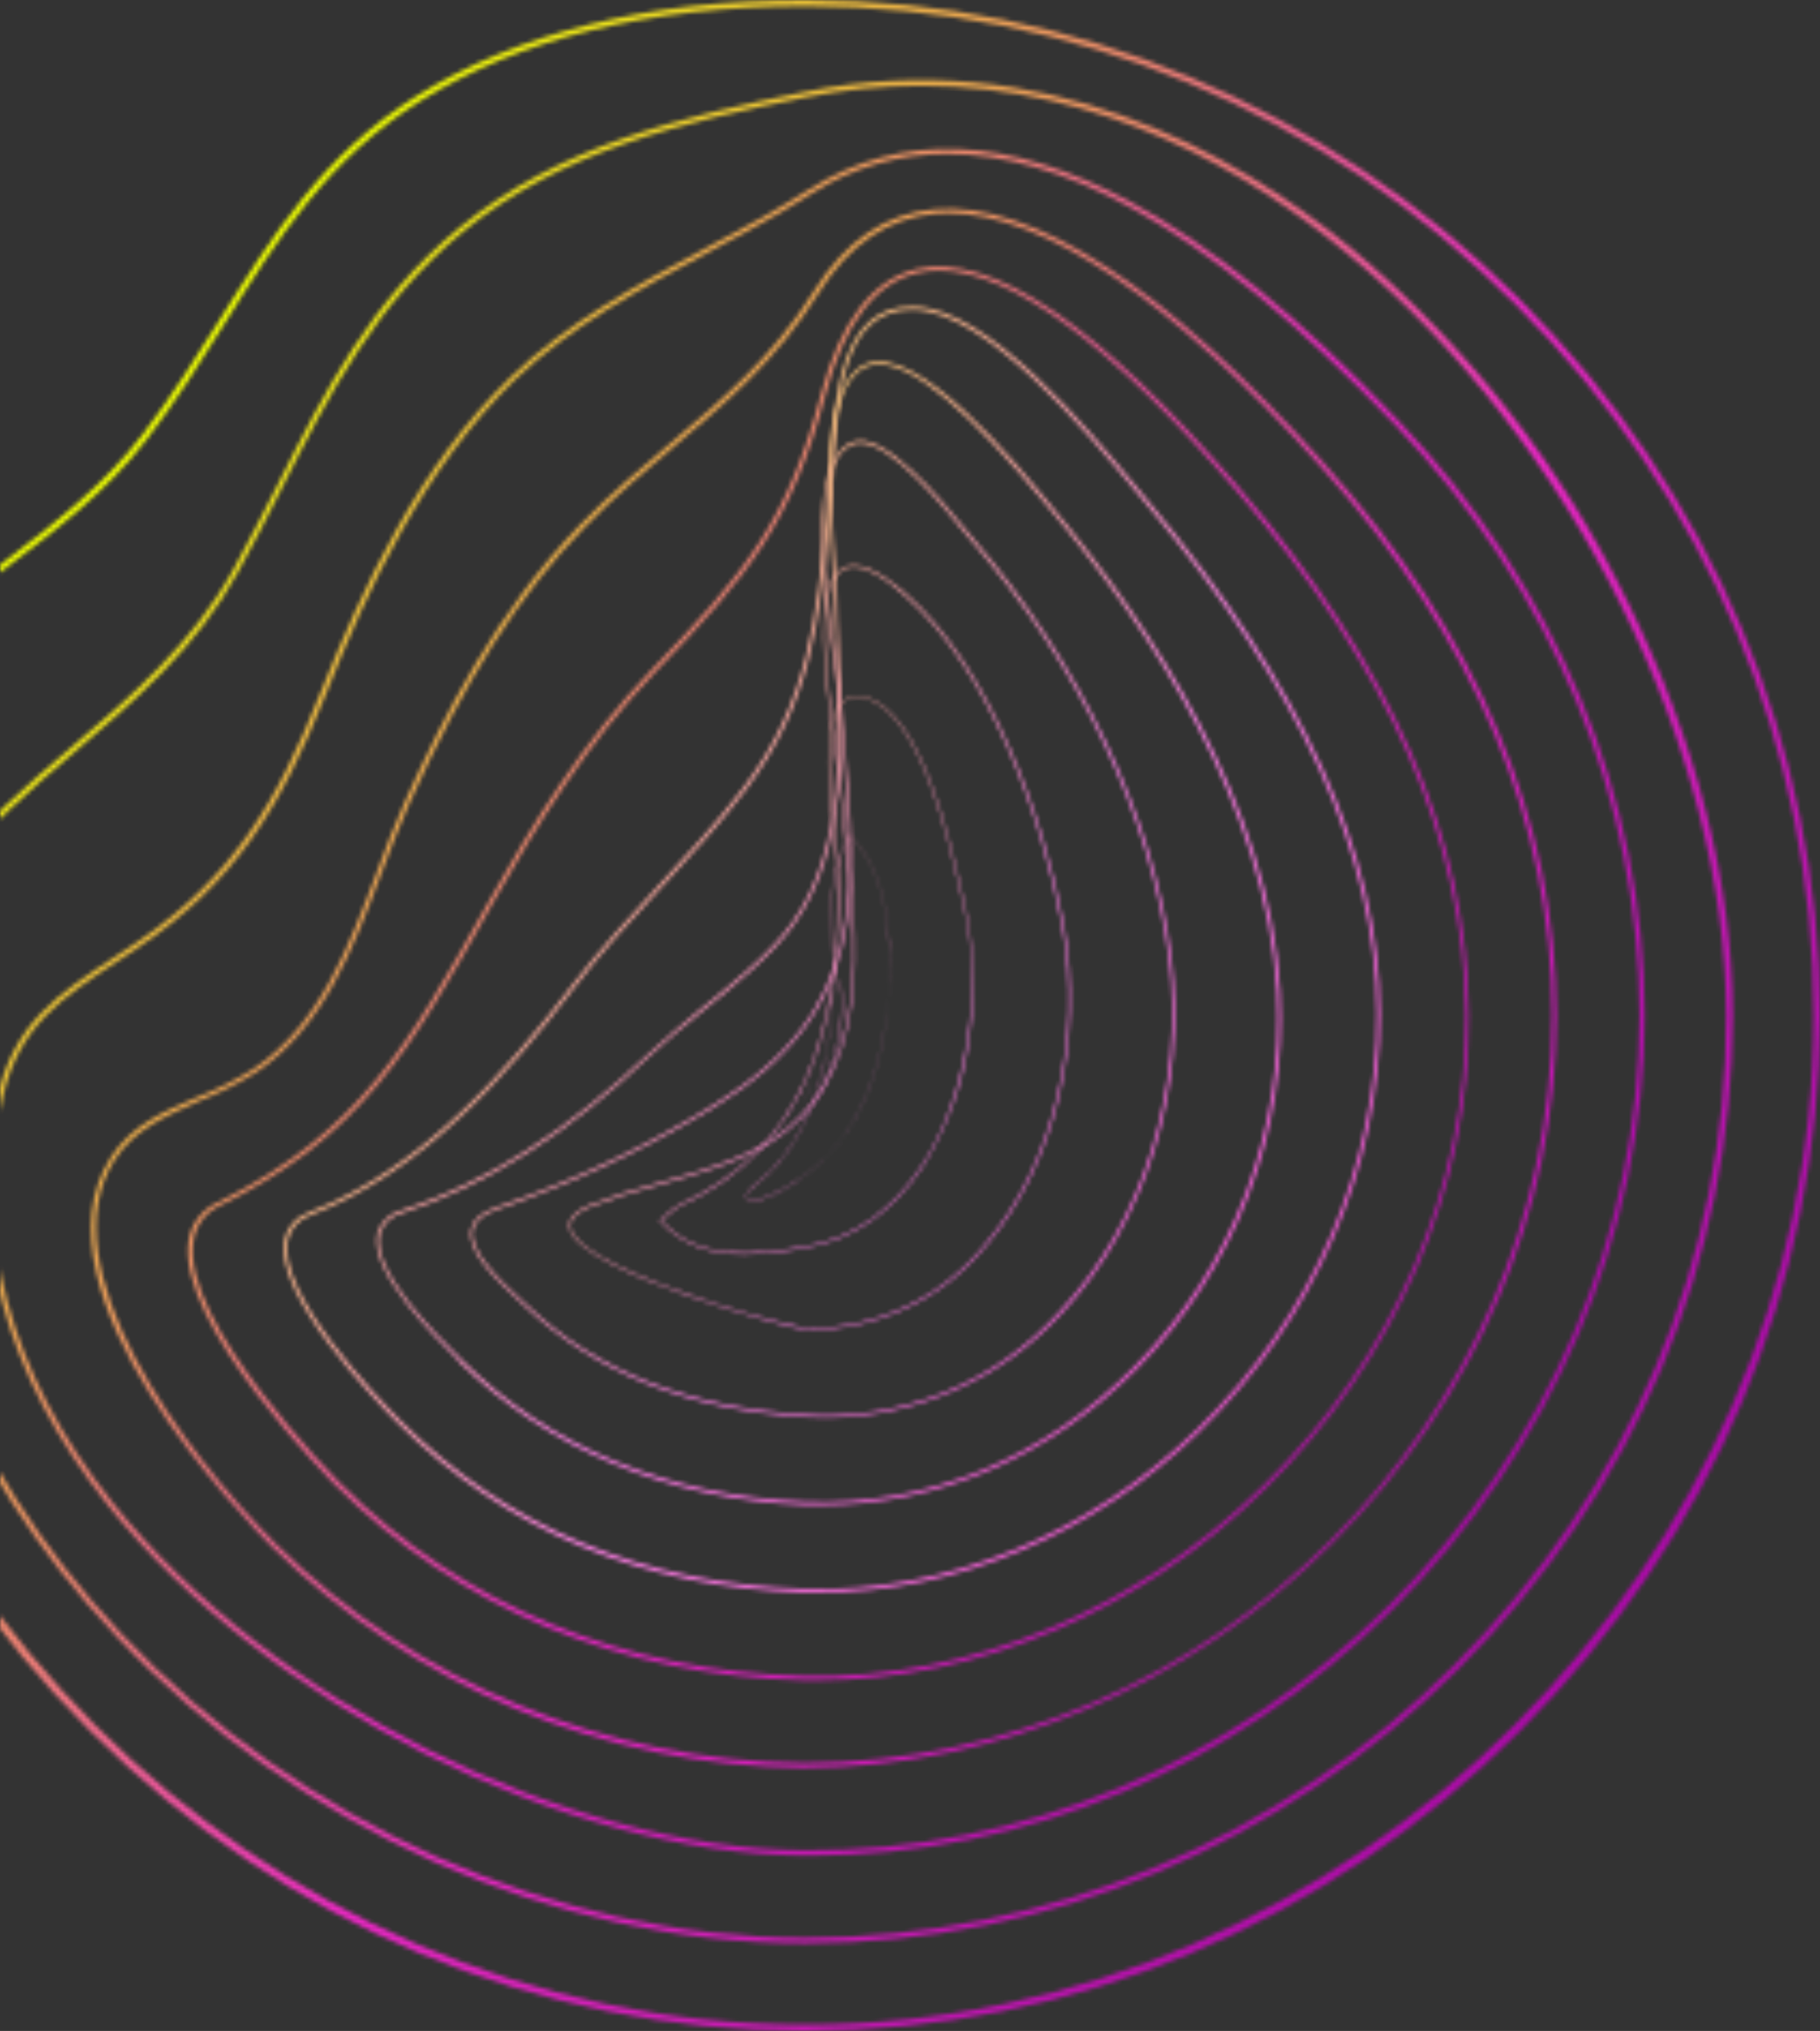 <svg width="424" height="473" viewBox="0 0 424 473" fill="none" xmlns="http://www.w3.org/2000/svg">
<rect x="0" y="0" width="424" height="473" fill="#333333" stroke="none"/>
<mask id="path-1-inside-1_205_177" fill="white">
<path d="M187.51 473C125.221 473 66.083 448.138 20.963 403.119C-24.158 358.101 -49 298.758 -49 236.51C-49 212.384 -46.647 177.638 -26.122 154.536C-17.937 145.225 -8.095 137.756 1.359 130.533C12.511 122 24.053 113.18 33.159 101.291C39.85 92.554 45.539 83.448 51.043 74.69C63.546 54.8 75.189 36.035 97.105 22.325C120.699 7.592 151.107 0 187.51 0H187.96C249.983 0 308.896 24.699 353.874 69.574C398.851 114.449 424 173.935 424 236.49C424 299.045 399.138 357.978 354.119 403.119C309.101 448.26 249.758 473 187.51 473ZM187.96 1.453H187.51C151.373 1.453 121.231 8.963 97.883 23.553C76.233 37.099 64.59 55.721 52.271 75.426C46.746 84.246 41.037 93.372 34.304 102.171C25.076 114.224 13.473 123.105 2.157 131.679C-7.153 138.861 -16.873 146.289 -25.038 155.518C-45.235 178.232 -47.547 212.63 -47.547 236.51C-47.547 363.912 60.129 471.568 187.51 471.568C314.892 471.568 422.547 363.912 422.547 236.51C422.547 174.405 397.808 115.493 352.851 70.638C307.894 25.783 249.595 1.453 187.96 1.453Z"/>
</mask>
<path d="M187.51 473C125.221 473 66.083 448.138 20.963 403.119C-24.158 358.101 -49 298.758 -49 236.51C-49 212.384 -46.647 177.638 -26.122 154.536C-17.937 145.225 -8.095 137.756 1.359 130.533C12.511 122 24.053 113.18 33.159 101.291C39.85 92.554 45.539 83.448 51.043 74.69C63.546 54.8 75.189 36.035 97.105 22.325C120.699 7.592 151.107 0 187.51 0H187.96C249.983 0 308.896 24.699 353.874 69.574C398.851 114.449 424 173.935 424 236.49C424 299.045 399.138 357.978 354.119 403.119C309.101 448.26 249.758 473 187.51 473ZM187.96 1.453H187.51C151.373 1.453 121.231 8.963 97.883 23.553C76.233 37.099 64.59 55.721 52.271 75.426C46.746 84.246 41.037 93.372 34.304 102.171C25.076 114.224 13.473 123.105 2.157 131.679C-7.153 138.861 -16.873 146.289 -25.038 155.518C-45.235 178.232 -47.547 212.63 -47.547 236.51C-47.547 363.912 60.129 471.568 187.51 471.568C314.892 471.568 422.547 363.912 422.547 236.51C422.547 174.405 397.808 115.493 352.851 70.638C307.894 25.783 249.595 1.453 187.96 1.453Z" fill="url(#paint0_linear_205_177)" stroke="url(#paint1_linear_205_177)" stroke-width="2" mask="url(#path-1-inside-1_205_177)"/>
<mask id="path-2-inside-2_205_177" fill="white">
<path d="M187.51 452.578C129.232 452.578 69.296 425.976 27.183 381.162C-10.243 341.423 -29.192 292.108 -26.204 242.322C-24.158 208.824 -4.309 191.881 16.768 173.935C30.539 162.189 44.802 150.013 54.419 132.559C58.062 125.97 61.377 119.36 64.651 112.976C75.803 90.896 86.341 70.004 107.132 52.958C130.132 34.05 158.453 27.216 187.858 21.322C242.637 10.375 287.083 35.073 314.728 57.726C341.799 80.378 363.779 108.494 379.227 140.232C395.229 172.584 403.68 205.877 403.68 236.51C403.68 293.418 380.987 347.46 339.775 388.672C298.562 429.885 244.417 452.578 187.51 452.578ZM214.562 19.972C205.628 19.971 196.717 20.862 187.96 22.632C158.739 28.464 130.664 35.278 107.828 53.981C87.365 70.904 76.785 91.633 65.694 113.59C62.461 119.974 59.126 126.583 55.463 133.193C45.804 150.873 31.46 163.11 17.586 174.958C-3.245 192.699 -22.89 209.458 -24.874 242.485C-27.841 291.903 -9.016 340.851 28.145 380.344C70.012 424.789 129.58 451.33 187.51 451.33C244.049 451.33 297.764 428.821 338.731 387.895C379.698 346.969 402.166 293.213 402.166 236.674C402.166 174.712 365.803 101.619 313.705 58.913C290.991 40.066 256.675 19.972 214.562 19.972Z"/>
</mask>
<path d="M187.51 452.578C129.232 452.578 69.296 425.976 27.183 381.162C-10.243 341.423 -29.192 292.108 -26.204 242.322C-24.158 208.824 -4.309 191.881 16.768 173.935C30.539 162.189 44.802 150.013 54.419 132.559C58.062 125.97 61.377 119.36 64.651 112.976C75.803 90.896 86.341 70.004 107.132 52.958C130.132 34.05 158.453 27.216 187.858 21.322C242.637 10.375 287.083 35.073 314.728 57.726C341.799 80.378 363.779 108.494 379.227 140.232C395.229 172.584 403.68 205.877 403.68 236.51C403.68 293.418 380.987 347.46 339.775 388.672C298.562 429.885 244.417 452.578 187.51 452.578ZM214.562 19.972C205.628 19.971 196.717 20.862 187.96 22.632C158.739 28.464 130.664 35.278 107.828 53.981C87.365 70.904 76.785 91.633 65.694 113.59C62.461 119.974 59.126 126.583 55.463 133.193C45.804 150.873 31.46 163.11 17.586 174.958C-3.245 192.699 -22.89 209.458 -24.874 242.485C-27.841 291.903 -9.016 340.851 28.145 380.344C70.012 424.789 129.58 451.33 187.51 451.33C244.049 451.33 297.764 428.821 338.731 387.895C379.698 346.969 402.166 293.213 402.166 236.674C402.166 174.712 365.803 101.619 313.705 58.913C290.991 40.066 256.675 19.972 214.562 19.972Z" fill="url(#paint2_linear_205_177)" stroke="url(#paint3_linear_205_177)" stroke-width="2" mask="url(#path-2-inside-2_205_177)"/>
<mask id="path-3-inside-3_205_177" fill="white">
<path d="M188.595 432.156H187.49C131.667 431.767 61.91 396.776 25.22 350.632C1.135 320.347 -7.767 287.34 -0.502 255.193C3.324 238.209 13.699 231.415 26.836 222.8L31.665 219.608C54.175 204.424 64.529 186.867 74.637 161.432C84.562 136.631 97.597 108.453 119.042 87.766C132.138 75.119 148.468 66.341 164.265 57.869C172.45 53.531 180.758 49.029 188.554 44.077C209.815 30.592 235.046 31.615 263.571 47.126C282.684 57.46 302.962 74.076 325.676 97.874C362.735 136.754 383.157 185.987 383.157 236.51C383.157 287.033 361.732 337.638 324.408 374.819C287.083 412 238.995 432.156 188.595 432.156ZM220.743 35.851C209.566 35.795 198.614 38.98 189.209 45.019C181.372 49.991 172.982 54.493 164.858 58.851C149.122 67.282 132.875 76.02 119.84 88.543C98.62 109.17 85.646 137.102 75.824 161.882C65.593 187.44 55.157 205.243 32.32 220.59L27.491 223.803C14.579 232.254 4.388 238.945 0.664 255.438C-6.498 287.238 2.301 319.876 26.161 349.875C62.646 395.773 131.995 430.642 187.511 430.949C237.972 431.276 286.306 411.018 323.548 373.98C360.791 336.942 381.949 286.972 381.949 236.51C381.949 186.049 361.65 137.368 324.817 98.693C302.205 74.997 281.988 58.442 263.019 48.129C247.958 39.944 233.818 35.851 220.743 35.851Z"/>
</mask>
<path d="M188.595 432.156H187.49C131.667 431.767 61.91 396.776 25.22 350.632C1.135 320.347 -7.767 287.34 -0.502 255.193C3.324 238.209 13.699 231.415 26.836 222.8L31.665 219.608C54.175 204.424 64.529 186.867 74.637 161.432C84.562 136.631 97.597 108.453 119.042 87.766C132.138 75.119 148.468 66.341 164.265 57.869C172.45 53.531 180.758 49.029 188.554 44.077C209.815 30.592 235.046 31.615 263.571 47.126C282.684 57.46 302.962 74.076 325.676 97.874C362.735 136.754 383.157 185.987 383.157 236.51C383.157 287.033 361.732 337.638 324.408 374.819C287.083 412 238.995 432.156 188.595 432.156ZM220.743 35.851C209.566 35.795 198.614 38.98 189.209 45.019C181.372 49.991 172.982 54.493 164.858 58.851C149.122 67.282 132.875 76.02 119.84 88.543C98.62 109.17 85.646 137.102 75.824 161.882C65.593 187.44 55.157 205.243 32.32 220.59L27.491 223.803C14.579 232.254 4.388 238.945 0.664 255.438C-6.498 287.238 2.301 319.876 26.161 349.875C62.646 395.773 131.995 430.642 187.511 430.949C237.972 431.276 286.306 411.018 323.548 373.98C360.791 336.942 381.949 286.972 381.949 236.51C381.949 186.049 361.65 137.368 324.817 98.693C302.205 74.997 281.988 58.442 263.019 48.129C247.958 39.944 233.818 35.851 220.743 35.851Z" fill="url(#paint4_linear_205_177)" stroke="url(#paint5_linear_205_177)" stroke-width="2" mask="url(#path-3-inside-3_205_177)"/>
<mask id="path-4-inside-4_205_177" fill="white">
<path d="M187.326 411.734C140.968 411.344 96.579 392.94 63.546 360.413C57.571 354.438 5.718 301.071 25.812 269.558C30.601 262.069 38.09 258.876 46.05 255.48C50.56 253.739 54.891 251.567 58.983 248.993C74.432 238.761 81.226 220.59 87.795 203.115C89.841 197.57 92.01 191.84 94.384 186.601C103.183 167.08 115.808 142.095 135.31 122.082C142.308 114.94 149.347 109.006 156.141 103.276C168.418 92.922 180.041 83.161 189.7 67.692C196.964 56.069 206.377 49.684 217.714 48.722C240.632 46.676 272.063 67.282 308.589 108.065C344.42 148.131 362.611 191.328 362.611 236.49C362.611 282.122 344.011 325.811 310.267 359.492C277.077 392.622 232.283 411.652 187.49 411.714L187.326 411.734ZM220.926 49.664C219.903 49.664 218.9 49.705 217.918 49.786C206.95 50.728 197.803 56.949 190.744 68.203C180.983 83.796 169.319 93.638 156.959 104.034C150.186 109.743 143.167 115.657 136.21 122.778C121.026 138.288 108.442 158.097 95.427 186.99C93.074 192.188 91.028 197.651 88.859 203.361C82.229 221 75.374 239.252 59.638 249.77C55.485 252.367 51.101 254.572 46.541 256.359C38.745 259.879 31.378 262.928 26.713 270.111C10.752 295.137 42.817 338.15 64.283 359.615C97.105 391.917 141.195 410.202 187.244 410.609H187.429C281.824 410.507 361.568 330.803 361.568 236.47C361.568 191.594 343.479 148.622 307.832 108.781C273.189 70.024 243.21 49.664 220.926 49.664Z"/>
</mask>
<path d="M187.326 411.734C140.968 411.344 96.579 392.94 63.546 360.413C57.571 354.438 5.718 301.071 25.812 269.558C30.601 262.069 38.09 258.876 46.05 255.48C50.56 253.739 54.891 251.567 58.983 248.993C74.432 238.761 81.226 220.59 87.795 203.115C89.841 197.57 92.01 191.84 94.384 186.601C103.183 167.08 115.808 142.095 135.31 122.082C142.308 114.94 149.347 109.006 156.141 103.276C168.418 92.922 180.041 83.161 189.7 67.692C196.964 56.069 206.377 49.684 217.714 48.722C240.632 46.676 272.063 67.282 308.589 108.065C344.42 148.131 362.611 191.328 362.611 236.49C362.611 282.122 344.011 325.811 310.267 359.492C277.077 392.622 232.283 411.652 187.49 411.714L187.326 411.734ZM220.926 49.664C219.903 49.664 218.9 49.705 217.918 49.786C206.95 50.728 197.803 56.949 190.744 68.203C180.983 83.796 169.319 93.638 156.959 104.034C150.186 109.743 143.167 115.657 136.21 122.778C121.026 138.288 108.442 158.097 95.427 186.99C93.074 192.188 91.028 197.651 88.859 203.361C82.229 221 75.374 239.252 59.638 249.77C55.485 252.367 51.101 254.572 46.541 256.359C38.745 259.879 31.378 262.928 26.713 270.111C10.752 295.137 42.817 338.15 64.283 359.615C97.105 391.917 141.195 410.202 187.244 410.609H187.429C281.824 410.507 361.568 330.803 361.568 236.47C361.568 191.594 343.479 148.622 307.832 108.781C273.189 70.024 243.21 49.664 220.926 49.664Z" fill="url(#paint6_linear_205_177)" stroke="url(#paint7_linear_205_177)" stroke-width="2" mask="url(#path-4-inside-4_205_177)"/>
<mask id="path-5-inside-5_205_177" fill="white">
<path d="M190.416 391.332H187.408C144.661 390.33 106.866 374.614 78.095 345.843C77.727 345.475 40.771 308.233 43.963 288.854C44.254 286.939 45.023 285.129 46.2 283.591C47.377 282.052 48.923 280.836 50.695 280.055C83.682 263.685 94.834 243.897 113.291 211.013L114.212 209.376C123.85 192.249 135.862 172.543 151.884 155.907C173.821 133.213 183.541 121.12 191.296 91.715C195.777 74.792 203.246 65.113 213.519 62.657C230.973 58.667 256.307 75.897 288.843 113.815C324.448 155.375 341.923 195.482 342.21 236.469C342.517 276.515 325.287 316.622 294.961 346.478C266.006 375.105 228.047 391.332 190.416 391.332ZM218.778 63.026C217.113 63.023 215.452 63.201 213.826 63.558C203.922 65.829 196.678 75.365 192.299 91.919C184.482 121.488 174.721 133.725 152.642 156.541C136.701 173.055 124.73 192.74 115.133 209.745L114.212 211.382C95.652 244.429 84.439 264.381 51.207 280.812C49.579 281.552 48.164 282.69 47.091 284.12C46.019 285.551 45.323 287.228 45.068 288.997C41.958 307.905 78.586 344.779 78.955 345.148C107.603 373.796 145.132 389.368 187.613 390.35C225.919 391.23 264.84 375.003 294.49 345.843C324.632 316.172 341.739 276.27 341.453 236.51C341.146 195.769 323.773 155.845 288.249 114.469C258.926 80.296 235.598 63.026 218.778 63.026Z"/>
</mask>
<path d="M190.416 391.332H187.408C144.661 390.33 106.866 374.614 78.095 345.843C77.727 345.475 40.771 308.233 43.963 288.854C44.254 286.939 45.023 285.129 46.2 283.591C47.377 282.052 48.923 280.836 50.695 280.055C83.682 263.685 94.834 243.897 113.291 211.013L114.212 209.376C123.85 192.249 135.862 172.543 151.884 155.907C173.821 133.213 183.541 121.12 191.296 91.715C195.777 74.792 203.246 65.113 213.519 62.657C230.973 58.667 256.307 75.897 288.843 113.815C324.448 155.375 341.923 195.482 342.21 236.469C342.517 276.515 325.287 316.622 294.961 346.478C266.006 375.105 228.047 391.332 190.416 391.332ZM218.778 63.026C217.113 63.023 215.452 63.201 213.826 63.558C203.922 65.829 196.678 75.365 192.299 91.919C184.482 121.488 174.721 133.725 152.642 156.541C136.701 173.055 124.73 192.74 115.133 209.745L114.212 211.382C95.652 244.429 84.439 264.381 51.207 280.812C49.579 281.552 48.164 282.69 47.091 284.12C46.019 285.551 45.323 287.228 45.068 288.997C41.958 307.905 78.586 344.779 78.955 345.148C107.603 373.796 145.132 389.368 187.613 390.35C225.919 391.23 264.84 375.003 294.49 345.843C324.632 316.172 341.739 276.27 341.453 236.51C341.146 195.769 323.773 155.845 288.249 114.469C258.926 80.296 235.598 63.026 218.778 63.026Z" stroke="url(#paint8_linear_205_177)" stroke-width="2" mask="url(#path-5-inside-5_205_177)"/>
<mask id="path-6-inside-6_205_177" fill="white">
<path d="M190.968 370.931C189.802 370.931 188.636 370.931 187.49 370.931C149.633 369.765 117.711 356.464 92.644 331.417C87.774 326.547 63.587 301.582 66.288 288.691C66.62 287.197 67.339 285.816 68.374 284.688C69.408 283.56 70.721 282.725 72.181 282.265C98.292 272.034 117.875 249.668 133.57 229.062C139.709 221.102 146.625 213.551 153.378 206.266C160.131 198.981 167.088 191.451 173.022 183.614C188.308 163.478 190.191 144.141 192.544 119.647L192.953 115.554C193.178 113.221 193.342 110.602 193.506 107.819C194.427 92.308 195.716 70.986 212.802 71.395C230.278 71.62 253.851 100.268 265.249 113.958C266.067 114.92 266.804 115.82 267.479 116.639C303.719 160.04 321.419 199.084 321.563 235.978C321.706 271.747 306.379 307.251 279.491 333.402C254.854 357.364 222.768 370.931 190.968 370.931ZM212.434 72.173C196.452 72.173 195.286 91.919 194.324 107.819C194.161 110.602 193.997 113.242 193.772 115.595L193.383 119.688C190.989 144.243 189.106 163.744 173.677 184.084C167.723 191.942 160.745 199.472 153.992 206.778C147.239 214.083 140.282 221.593 134.225 229.512C118.468 250.2 98.783 272.709 72.488 282.982C71.158 283.393 69.959 284.146 69.011 285.166C68.063 286.186 67.4 287.436 67.086 288.793C64.487 301.275 88.408 325.954 93.238 330.762C118.141 355.666 149.879 368.885 187.51 370.051C220.251 371.054 253.544 357.487 278.918 332.809C305.642 306.8 320.887 271.522 320.744 235.999C320.601 199.288 302.962 160.409 266.845 117.15L264.614 114.469C253.339 100.841 229.827 72.48 212.782 72.173H212.434Z"/>
</mask>
<path d="M190.968 370.931C189.802 370.931 188.636 370.931 187.49 370.931C149.633 369.765 117.711 356.464 92.644 331.417C87.774 326.547 63.587 301.582 66.288 288.691C66.62 287.197 67.339 285.816 68.374 284.688C69.408 283.56 70.721 282.725 72.181 282.265C98.292 272.034 117.875 249.668 133.57 229.062C139.709 221.102 146.625 213.551 153.378 206.266C160.131 198.981 167.088 191.451 173.022 183.614C188.308 163.478 190.191 144.141 192.544 119.647L192.953 115.554C193.178 113.221 193.342 110.602 193.506 107.819C194.427 92.308 195.716 70.986 212.802 71.395C230.278 71.62 253.851 100.268 265.249 113.958C266.067 114.92 266.804 115.82 267.479 116.639C303.719 160.04 321.419 199.084 321.563 235.978C321.706 271.747 306.379 307.251 279.491 333.402C254.854 357.364 222.768 370.931 190.968 370.931ZM212.434 72.173C196.452 72.173 195.286 91.919 194.324 107.819C194.161 110.602 193.997 113.242 193.772 115.595L193.383 119.688C190.989 144.243 189.106 163.744 173.677 184.084C167.723 191.942 160.745 199.472 153.992 206.778C147.239 214.083 140.282 221.593 134.225 229.512C118.468 250.2 98.783 272.709 72.488 282.982C71.158 283.393 69.959 284.146 69.011 285.166C68.063 286.186 67.4 287.436 67.086 288.793C64.487 301.275 88.408 325.954 93.238 330.762C118.141 355.666 149.879 368.885 187.51 370.051C220.251 371.054 253.544 357.487 278.918 332.809C305.642 306.8 320.887 271.522 320.744 235.999C320.601 199.288 302.962 160.409 266.845 117.15L264.614 114.469C253.339 100.841 229.827 72.48 212.782 72.173H212.434Z" stroke="url(#paint9_linear_205_177)" stroke-width="2" mask="url(#path-6-inside-6_205_177)"/>
<mask id="path-7-inside-7_205_177" fill="white">
<path d="M191.48 350.53C190.15 350.53 188.82 350.53 187.387 350.53C155.629 349.159 127.717 337.638 106.927 317.175L106.518 316.561C101.402 311.527 85.83 296.098 87.897 287.238C88.286 285.903 89.027 284.697 90.042 283.746C91.057 282.796 92.309 282.136 93.667 281.836C113.537 275.247 131.933 263.521 151.557 245.002C154.995 241.749 159.128 238.413 163.507 234.771C171.488 228.346 179.734 221.695 184.563 214.82C196.841 197.324 195.777 172.871 194.795 151.385C194.611 147.006 194.427 142.872 194.345 138.841C194.345 137.245 194.14 134.748 193.915 131.822C192.83 116.966 190.784 89.28 201.691 84.757C213.764 79.826 236.928 108.147 244.663 117.498L245.973 119.094C268.482 146.064 295.779 187.379 298.276 230.985C299.141 247.12 296.626 263.257 290.893 278.363C285.16 293.47 276.334 307.212 264.983 318.71C244.52 339.296 218.614 350.53 191.48 350.53ZM204.74 84.88C203.772 84.863 202.811 85.044 201.916 85.412C191.5 89.648 193.526 117.007 194.611 131.699C194.836 134.728 195 137.122 195.04 138.759C195.04 142.852 195.286 146.944 195.47 151.282C196.411 172.953 197.516 197.529 185.075 215.208C180.184 222.166 171.897 228.857 163.875 235.324C159.517 238.843 155.383 242.179 151.966 245.412C132.26 264.094 113.782 275.881 93.831 282.491C92.587 282.756 91.438 283.352 90.505 284.217C89.572 285.081 88.89 286.182 88.531 287.402C86.485 295.955 101.893 311.098 106.948 316.05L107.459 316.561C128.127 337.024 155.813 348.442 187.551 349.732C215.933 350.878 243.21 339.664 264.369 318.157C275.65 306.724 284.421 293.061 290.118 278.043C295.816 263.026 298.316 246.984 297.457 230.944C294.961 187.543 267.725 146.371 245.318 119.483L243.988 117.887C226.001 95.951 212.925 84.88 204.74 84.88Z"/>
</mask>
<path d="M191.48 350.53C190.15 350.53 188.82 350.53 187.387 350.53C155.629 349.159 127.717 337.638 106.927 317.175L106.518 316.561C101.402 311.527 85.83 296.098 87.897 287.238C88.286 285.903 89.027 284.697 90.042 283.746C91.057 282.796 92.309 282.136 93.667 281.836C113.537 275.247 131.933 263.521 151.557 245.002C154.995 241.749 159.128 238.413 163.507 234.771C171.488 228.346 179.734 221.695 184.563 214.82C196.841 197.324 195.777 172.871 194.795 151.385C194.611 147.006 194.427 142.872 194.345 138.841C194.345 137.245 194.14 134.748 193.915 131.822C192.83 116.966 190.784 89.28 201.691 84.757C213.764 79.826 236.928 108.147 244.663 117.498L245.973 119.094C268.482 146.064 295.779 187.379 298.276 230.985C299.141 247.12 296.626 263.257 290.893 278.363C285.16 293.47 276.334 307.212 264.983 318.71C244.52 339.296 218.614 350.53 191.48 350.53ZM204.74 84.88C203.772 84.863 202.811 85.044 201.916 85.412C191.5 89.648 193.526 117.007 194.611 131.699C194.836 134.728 195 137.122 195.04 138.759C195.04 142.852 195.286 146.944 195.47 151.282C196.411 172.953 197.516 197.529 185.075 215.208C180.184 222.166 171.897 228.857 163.875 235.324C159.517 238.843 155.383 242.179 151.966 245.412C132.26 264.094 113.782 275.881 93.831 282.491C92.587 282.756 91.438 283.352 90.505 284.217C89.572 285.081 88.89 286.182 88.531 287.402C86.485 295.955 101.893 311.098 106.948 316.05L107.459 316.561C128.127 337.024 155.813 348.442 187.551 349.732C215.933 350.878 243.21 339.664 264.369 318.157C275.65 306.724 284.421 293.061 290.118 278.043C295.816 263.026 298.316 246.984 297.457 230.944C294.961 187.543 267.725 146.371 245.318 119.483L243.988 117.887C226.001 95.951 212.925 84.88 204.74 84.88Z" fill="url(#paint10_linear_205_177)" stroke="url(#paint11_linear_205_177)" stroke-width="2" mask="url(#path-7-inside-7_205_177)"/>
<mask id="path-8-inside-8_205_177" fill="white">
<path d="M192.237 330.169C190.661 330.169 189.086 330.169 187.49 330.026C160.294 328.348 138.972 319.938 122.315 304.284L120.903 302.974C115.992 298.452 108.626 291.617 109.69 286.297C110.16 284.087 112.084 282.368 115.46 281.201C133.42 275.063 150.635 266.93 166.781 256.953C201.691 235.324 199.358 208.722 196.104 171.889C195.797 168.328 195.47 164.665 195.184 160.88C195.061 159.509 194.713 157.094 194.263 154.065C192.053 138.882 187.428 107.246 198.601 102.908C205.906 100.064 219.8 116.966 225.018 123.371L226.492 125.131C251.804 154.454 268.789 190.121 272.922 223.046C276.728 253.27 266.927 285.028 247.364 305.9C240.359 313.545 231.841 319.65 222.351 323.828C212.861 328.006 202.606 330.165 192.237 330.169V330.169ZM200.422 103.236C199.863 103.226 199.307 103.323 198.785 103.522C188.042 107.615 192.646 139.025 194.815 154.065C195.265 157.114 195.613 159.509 195.736 160.92C196.023 164.686 196.35 168.369 196.657 171.929C199.911 208.763 202.264 235.569 167.068 257.444C150.876 267.434 133.622 275.588 115.624 281.754C112.473 282.838 110.651 284.414 110.222 286.419C109.178 291.412 116.749 298.39 121.272 302.565L122.704 303.874C139.258 319.426 160.458 327.795 187.49 329.453C198.553 330.21 209.644 328.443 219.925 324.285C230.205 320.126 239.406 313.686 246.832 305.45C266.292 284.721 276.033 253.147 272.267 223.066C268.175 190.326 251.252 154.741 225.96 125.561L224.486 123.78C219.8 117.969 207.686 103.236 200.443 103.236H200.422Z"/>
</mask>
<path d="M192.237 330.169C190.661 330.169 189.086 330.169 187.49 330.026C160.294 328.348 138.972 319.938 122.315 304.284L120.903 302.974C115.992 298.452 108.626 291.617 109.69 286.297C110.16 284.087 112.084 282.368 115.46 281.201C133.42 275.063 150.635 266.93 166.781 256.953C201.691 235.324 199.358 208.722 196.104 171.889C195.797 168.328 195.47 164.665 195.184 160.88C195.061 159.509 194.713 157.094 194.263 154.065C192.053 138.882 187.428 107.246 198.601 102.908C205.906 100.064 219.8 116.966 225.018 123.371L226.492 125.131C251.804 154.454 268.789 190.121 272.922 223.046C276.728 253.27 266.927 285.028 247.364 305.9C240.359 313.545 231.841 319.65 222.351 323.828C212.861 328.006 202.606 330.165 192.237 330.169V330.169ZM200.422 103.236C199.863 103.226 199.307 103.323 198.785 103.522C188.042 107.615 192.646 139.025 194.815 154.065C195.265 157.114 195.613 159.509 195.736 160.92C196.023 164.686 196.35 168.369 196.657 171.929C199.911 208.763 202.264 235.569 167.068 257.444C150.876 267.434 133.622 275.588 115.624 281.754C112.473 282.838 110.651 284.414 110.222 286.419C109.178 291.412 116.749 298.39 121.272 302.565L122.704 303.874C139.258 319.426 160.458 327.795 187.49 329.453C198.553 330.21 209.644 328.443 219.925 324.285C230.205 320.126 239.406 313.686 246.832 305.45C266.292 284.721 276.033 253.147 272.267 223.066C268.175 190.326 251.252 154.741 225.96 125.561L224.486 123.78C219.8 117.969 207.686 103.236 200.443 103.236H200.422Z" fill="url(#paint12_linear_205_177)" stroke="url(#paint13_linear_205_177)" stroke-width="2" mask="url(#path-8-inside-8_205_177)"/>
<mask id="path-9-inside-9_205_177" fill="white">
<path d="M188.574 309.685H187.531C184.973 309.685 134.573 296.16 132.629 285.989C132.22 283.943 133.795 282.101 137.315 280.628C142.456 278.636 147.711 276.948 153.051 275.574C162.402 272.955 172.081 270.213 179.305 265.67C189.945 258.978 196.064 248.46 198.049 233.563C199.768 220.529 198.049 205.816 196.596 192.863C196.146 188.954 195.736 185.271 195.388 181.69C195.184 179.316 194.734 176.165 194.222 172.523C192.176 158.055 189.147 136.201 196.268 132.293C199.502 130.533 204.29 132.436 210.899 138.125C230.83 155.334 243.251 190.448 247.835 215.311C252.746 241.912 245.789 271.297 229.909 289.939C224.934 296.111 218.638 301.089 211.485 304.507C204.331 307.924 196.502 309.694 188.574 309.685V309.685ZM198.806 132.088C197.992 132.079 197.19 132.276 196.473 132.661C189.577 136.426 192.606 158.096 194.611 172.441C195.122 176.083 195.552 179.234 195.777 181.629C196.105 185.21 196.534 188.893 196.985 192.781C198.458 205.775 200.156 220.508 198.417 233.707C196.371 248.747 190.232 259.367 179.489 266.14C172.204 270.724 162.505 273.446 153.112 276.085C147.789 277.463 142.548 279.143 137.417 281.119C134.123 282.511 132.649 284.148 132.997 285.989C133.795 290.082 143.106 295.382 159.926 301.316C168.924 304.577 178.125 307.249 187.469 309.317H188.513C196.382 309.326 204.154 307.57 211.254 304.177C218.355 300.784 224.604 295.842 229.541 289.714C245.277 271.174 252.275 242.015 247.364 215.454C242.801 190.673 230.421 155.641 210.531 138.534C205.743 134.216 201.793 132.088 198.867 132.088H198.806Z"/>
</mask>
<path d="M188.574 309.685H187.531C184.973 309.685 134.573 296.16 132.629 285.989C132.22 283.943 133.795 282.101 137.315 280.628C142.456 278.636 147.711 276.948 153.051 275.574C162.402 272.955 172.081 270.213 179.305 265.67C189.945 258.978 196.064 248.46 198.049 233.563C199.768 220.529 198.049 205.816 196.596 192.863C196.146 188.954 195.736 185.271 195.388 181.69C195.184 179.316 194.734 176.165 194.222 172.523C192.176 158.055 189.147 136.201 196.268 132.293C199.502 130.533 204.29 132.436 210.899 138.125C230.83 155.334 243.251 190.448 247.835 215.311C252.746 241.912 245.789 271.297 229.909 289.939C224.934 296.111 218.638 301.089 211.485 304.507C204.331 307.924 196.502 309.694 188.574 309.685V309.685ZM198.806 132.088C197.992 132.079 197.19 132.276 196.473 132.661C189.577 136.426 192.606 158.096 194.611 172.441C195.122 176.083 195.552 179.234 195.777 181.629C196.105 185.21 196.534 188.893 196.985 192.781C198.458 205.775 200.156 220.508 198.417 233.707C196.371 248.747 190.232 259.367 179.489 266.14C172.204 270.724 162.505 273.446 153.112 276.085C147.789 277.463 142.548 279.143 137.417 281.119C134.123 282.511 132.649 284.148 132.997 285.989C133.795 290.082 143.106 295.382 159.926 301.316C168.924 304.577 178.125 307.249 187.469 309.317H188.513C196.382 309.326 204.154 307.57 211.254 304.177C218.355 300.784 224.604 295.842 229.541 289.714C245.277 271.174 252.275 242.015 247.364 215.454C242.801 190.673 230.421 155.641 210.531 138.534C205.743 134.216 201.793 132.088 198.867 132.088H198.806Z" fill="url(#paint14_linear_205_177)" stroke="url(#paint15_linear_205_177)" stroke-width="2" mask="url(#path-9-inside-9_205_177)"/>
<mask id="path-10-inside-10_205_177" fill="white">
<path d="M173.452 292.128C165.963 292.128 159.006 290.287 153.665 284.271L153.562 284.127H153.685C154.217 283.718 154.79 283.227 155.322 282.756C156.297 281.843 157.375 281.046 158.535 280.383C185.137 268.248 196.637 242.977 194.877 200.864C194.877 199.902 194.652 198.163 194.386 195.973C193.199 186.049 191.03 167.591 196.637 163.008C197.383 162.446 198.264 162.092 199.191 161.98C200.118 161.869 201.058 162.004 201.916 162.373C214.644 166.466 221.029 194.541 224.098 207.965C224.364 209.11 224.589 210.011 224.794 210.973C227.044 221.17 227.37 231.698 225.756 242.015C224.309 252.572 220.633 262.7 214.972 271.727C208.158 282.102 198.888 288.609 188.165 290.512C183.317 291.478 178.394 292.019 173.452 292.128V292.128ZM154.033 284.168C162.628 293.786 175.56 292.354 188.083 290.184C198.704 288.302 207.912 281.856 214.685 271.543C225.142 255.623 229.173 230.617 224.487 210.952C224.282 210.093 224.057 209.07 223.791 207.944C220.742 194.561 214.378 166.711 201.814 162.578C201.009 162.225 200.124 162.092 199.25 162.193C198.377 162.294 197.546 162.624 196.842 163.151C191.357 167.632 193.629 186.683 194.795 195.891C195.061 198.101 195.266 199.841 195.307 200.803C196.125 220.672 193.997 236.51 188.8 249.259C186.108 256.209 182.071 262.56 176.92 267.947C171.768 273.333 165.604 277.65 158.781 280.649C157.644 281.284 156.592 282.061 155.65 282.961C155.036 283.329 154.524 283.78 154.033 284.168Z"/>
</mask>
<path d="M173.452 292.128C165.963 292.128 159.006 290.287 153.665 284.271L153.562 284.127H153.685C154.217 283.718 154.79 283.227 155.322 282.756C156.297 281.843 157.375 281.046 158.535 280.383C185.137 268.248 196.637 242.977 194.877 200.864C194.877 199.902 194.652 198.163 194.386 195.973C193.199 186.049 191.03 167.591 196.637 163.008C197.383 162.446 198.264 162.092 199.191 161.98C200.118 161.869 201.058 162.004 201.916 162.373C214.644 166.466 221.029 194.541 224.098 207.965C224.364 209.11 224.589 210.011 224.794 210.973C227.044 221.17 227.37 231.698 225.756 242.015C224.309 252.572 220.633 262.7 214.972 271.727C208.158 282.102 198.888 288.609 188.165 290.512C183.317 291.478 178.394 292.019 173.452 292.128V292.128ZM154.033 284.168C162.628 293.786 175.56 292.354 188.083 290.184C198.704 288.302 207.912 281.856 214.685 271.543C225.142 255.623 229.173 230.617 224.487 210.952C224.282 210.093 224.057 209.07 223.791 207.944C220.742 194.561 214.378 166.711 201.814 162.578C201.009 162.225 200.124 162.092 199.25 162.193C198.377 162.294 197.546 162.624 196.842 163.151C191.357 167.632 193.629 186.683 194.795 195.891C195.061 198.101 195.266 199.841 195.307 200.803C196.125 220.672 193.997 236.51 188.8 249.259C186.108 256.209 182.071 262.56 176.92 267.947C171.768 273.333 165.604 277.65 158.781 280.649C157.644 281.284 156.592 282.061 155.65 282.961C155.036 283.329 154.524 283.78 154.033 284.168Z" fill="url(#paint16_linear_205_177)" stroke="url(#paint17_linear_205_177)" stroke-width="2" mask="url(#path-10-inside-10_205_177)"/>
<mask id="path-11-inside-11_205_177" fill="white">
<path d="M175.314 279.626C174.98 279.641 174.647 279.592 174.332 279.482C174.179 279.432 174.042 279.34 173.938 279.218C173.833 279.095 173.764 278.946 173.738 278.787C173.738 278.009 174.536 276.863 176.255 275.533C195.286 260.943 194.529 228.305 193.833 218.646C193.321 211.32 193.301 201.948 197.925 194.5V194.377V194.479C202.857 199.37 205.742 206.246 206.786 215.474C207.922 225.746 207.229 236.138 204.74 246.169C201.793 257.689 196.37 266.795 189.085 272.504C183.131 277.375 177.872 279.626 175.314 279.626ZM198.028 194.704C193.505 202.092 193.526 211.361 193.935 218.626C194.683 228.651 193.994 238.732 191.889 248.563C189.024 260.841 183.704 269.988 176.358 275.697C174.72 276.965 173.82 278.07 173.922 278.766C173.942 278.887 173.994 279.001 174.074 279.095C174.153 279.188 174.256 279.259 174.373 279.298C175.989 279.953 181.657 278.255 189.147 272.382C205.517 259.633 208.771 233.789 206.724 215.495C205.701 206.368 202.857 199.554 198.028 194.704Z"/>
</mask>
<path d="M175.314 279.626C174.98 279.641 174.647 279.592 174.332 279.482C174.179 279.432 174.042 279.34 173.938 279.218C173.833 279.095 173.764 278.946 173.738 278.787C173.738 278.009 174.536 276.863 176.255 275.533C195.286 260.943 194.529 228.305 193.833 218.646C193.321 211.32 193.301 201.948 197.925 194.5V194.377V194.479C202.857 199.37 205.742 206.246 206.786 215.474C207.922 225.746 207.229 236.138 204.74 246.169C201.793 257.689 196.37 266.795 189.085 272.504C183.131 277.375 177.872 279.626 175.314 279.626ZM198.028 194.704C193.505 202.092 193.526 211.361 193.935 218.626C194.683 228.651 193.994 238.732 191.889 248.563C189.024 260.841 183.704 269.988 176.358 275.697C174.72 276.965 173.82 278.07 173.922 278.766C173.942 278.887 173.994 279.001 174.074 279.095C174.153 279.188 174.256 279.259 174.373 279.298C175.989 279.953 181.657 278.255 189.147 272.382C205.517 259.633 208.771 233.789 206.724 215.495C205.701 206.368 202.857 199.554 198.028 194.704Z" stroke="url(#paint18_linear_205_177)" stroke-width="2" mask="url(#path-11-inside-11_205_177)"/>
<mask id="path-12-inside-12_205_177" fill="white">
<path d="M186.754 260.656C186.447 260.534 186.549 259.736 187.02 258.303C188.206 254.62 190.805 244.757 192.524 235.794C193.445 231.067 194.407 228.386 195.205 228.386C195.962 228.386 196.207 230.822 196.289 232.806C196.351 236.735 195.869 240.653 194.857 244.45C193.969 248.24 192.593 251.9 190.764 255.336C188.82 258.651 187.326 260.656 186.754 260.656ZM195.123 228.448C194.386 228.448 193.404 231.19 192.524 235.794C190.785 244.736 188.206 254.62 186.999 258.303C186.385 260.206 186.569 260.534 186.692 260.575C187.142 260.575 188.493 258.979 190.58 255.275C194.196 248.322 196.091 240.603 196.105 232.766C195.982 230.044 195.614 228.448 195.082 228.407L195.123 228.448Z"/>
</mask>
<path d="M186.754 260.656C186.447 260.534 186.549 259.736 187.02 258.303C188.206 254.62 190.805 244.757 192.524 235.794C193.445 231.067 194.407 228.386 195.205 228.386C195.962 228.386 196.207 230.822 196.289 232.806C196.351 236.735 195.869 240.653 194.857 244.45C193.969 248.24 192.593 251.9 190.764 255.336C188.82 258.651 187.326 260.656 186.754 260.656ZM195.123 228.448C194.386 228.448 193.404 231.19 192.524 235.794C190.785 244.736 188.206 254.62 186.999 258.303C186.385 260.206 186.569 260.534 186.692 260.575C187.142 260.575 188.493 258.979 190.58 255.275C194.196 248.322 196.091 240.603 196.105 232.766C195.982 230.044 195.614 228.448 195.082 228.407L195.123 228.448Z" stroke="url(#paint19_linear_205_177)" stroke-width="2" mask="url(#path-12-inside-12_205_177)"/>
<defs>
<linearGradient id="paint0_linear_205_177" x1="-49" y1="236.51" x2="424" y2="236.51" gradientUnits="userSpaceOnUse">
<stop stop-color="#EEFF01"/>
<stop offset="0.5" stop-color="#FF80E6"/>
<stop offset="1" stop-color="#EA27C3"/>
</linearGradient>
<linearGradient id="paint1_linear_205_177" x1="13.143" y1="129.258" x2="407.31" y2="414.408" gradientUnits="userSpaceOnUse">
<stop stop-color="#EEFF01"/>
<stop offset="0.495" stop-color="#EA27C3"/>
<stop offset="1" stop-color="#9E03A3"/>
</linearGradient>
<linearGradient id="paint2_linear_205_177" x1="4701.29" y1="49981.8" x2="95118.8" y2="49981.8" gradientUnits="userSpaceOnUse">
<stop stop-color="#EEFF01"/>
<stop offset="0.495" stop-color="#FF80E6"/>
<stop offset="1" stop-color="#EA27C3"/>
</linearGradient>
<linearGradient id="paint3_linear_205_177" x1="13.143" y1="127.483" x2="389.2" y2="412.277" gradientUnits="userSpaceOnUse">
<stop stop-color="#EEFF01"/>
<stop offset="0.552" stop-color="#EA27C3"/>
<stop offset="1" stop-color="#9E03A3"/>
</linearGradient>
<linearGradient id="paint4_linear_205_177" x1="8684.7" y1="45371.4" x2="81541.4" y2="45371.4" gradientUnits="userSpaceOnUse">
<stop stop-color="#EEFF01"/>
<stop offset="0.5" stop-color="#FF80E6"/>
<stop offset="1" stop-color="#EA27C3"/>
</linearGradient>
<linearGradient id="paint5_linear_205_177" x1="17.405" y1="123.221" x2="382.808" y2="374.636" gradientUnits="userSpaceOnUse">
<stop stop-color="#EEFF01"/>
<stop offset="0.495" stop-color="#EA27C3"/>
<stop offset="1" stop-color="#9E03A3"/>
</linearGradient>
<linearGradient id="paint6_linear_205_177" x1="11744.9" y1="40895.8" x2="68714.6" y2="40895.8" gradientUnits="userSpaceOnUse">
<stop stop-color="#EEFF01"/>
<stop offset="0.495" stop-color="#FF80E6"/>
<stop offset="1" stop-color="#EA27C3"/>
</linearGradient>
<linearGradient id="paint7_linear_205_177" x1="21.311" y1="122.511" x2="387.069" y2="398.428" gradientUnits="userSpaceOnUse">
<stop stop-color="#EEFF01"/>
<stop offset="0.536" stop-color="#EA27C3"/>
<stop offset="1" stop-color="#9E03A3"/>
</linearGradient>
<linearGradient id="paint8_linear_205_177" x1="21.666" y1="113.634" x2="393.461" y2="364.693" gradientUnits="userSpaceOnUse">
<stop stop-color="#EEFF01"/>
<stop offset="0.521" stop-color="#EA27C3"/>
<stop offset="1" stop-color="#9E03A3"/>
</linearGradient>
<linearGradient id="paint9_linear_205_177" x1="13.143" y1="129.968" x2="390.975" y2="393.101" gradientUnits="userSpaceOnUse">
<stop stop-color="#EEFF01"/>
<stop offset="0.505" stop-color="#FF80E6"/>
<stop offset="1" stop-color="#EA27C3"/>
</linearGradient>
<linearGradient id="paint10_linear_205_177" x1="14156.3" y1="28375.3" x2="35853.3" y2="28375.3" gradientUnits="userSpaceOnUse">
<stop stop-color="#EEFF01"/>
<stop offset="0.51" stop-color="#FF80E6"/>
<stop offset="1" stop-color="#EA27C3"/>
</linearGradient>
<linearGradient id="paint11_linear_205_177" x1="27.347" y1="112.924" x2="362.567" y2="394.877" gradientUnits="userSpaceOnUse">
<stop stop-color="#EEFF01"/>
<stop offset="0.516" stop-color="#FF80E6"/>
<stop offset="1" stop-color="#EA27C3"/>
</linearGradient>
<linearGradient id="paint12_linear_205_177" x1="12829.2" y1="24171.5" x2="25998.6" y2="24171.5" gradientUnits="userSpaceOnUse">
<stop stop-color="#EEFF01"/>
<stop offset="0.51" stop-color="#FF80E6"/>
<stop offset="1" stop-color="#EA27C3"/>
</linearGradient>
<linearGradient id="paint13_linear_205_177" x1="4.266" y1="128.193" x2="377.126" y2="376.057" gradientUnits="userSpaceOnUse">
<stop stop-color="#EEFF01"/>
<stop offset="0.536" stop-color="#FF80E6"/>
<stop offset="1" stop-color="#EA27C3"/>
</linearGradient>
<linearGradient id="paint14_linear_205_177" x1="10498.1" y1="19328.1" x2="17169.7" y2="19328.1" gradientUnits="userSpaceOnUse">
<stop stop-color="#EEFF01"/>
<stop offset="0.526" stop-color="#FF80E6"/>
<stop offset="1" stop-color="#EA27C3"/>
</linearGradient>
<linearGradient id="paint15_linear_205_177" x1="19.18" y1="131.389" x2="399.853" y2="340.901" gradientUnits="userSpaceOnUse">
<stop stop-color="#EEFF01"/>
<stop offset="0.531" stop-color="#FF80E6"/>
<stop offset="1" stop-color="#EA27C3"/>
</linearGradient>
<linearGradient id="paint16_linear_205_177" x1="7399.77" y1="14603.5" x2="10017.5" y2="14603.5" gradientUnits="userSpaceOnUse">
<stop stop-color="#EEFF01"/>
<stop offset="0.479" stop-color="#FF80E6"/>
<stop offset="1" stop-color="#EA27C3"/>
</linearGradient>
<linearGradient id="paint17_linear_205_177" x1="24.152" y1="115.764" x2="379.612" y2="378.542" gradientUnits="userSpaceOnUse">
<stop stop-color="#EEFF01"/>
<stop offset="0.536" stop-color="#FF80E6"/>
<stop offset="1" stop-color="#EA27C3"/>
</linearGradient>
<linearGradient id="paint18_linear_205_177" x1="24.861" y1="114.344" x2="400.207" y2="347.648" gradientUnits="userSpaceOnUse">
<stop stop-color="#EEFF01"/>
<stop offset="0.516" stop-color="#FF80E6"/>
<stop offset="1" stop-color="#EA27C3"/>
</linearGradient>
<linearGradient id="paint19_linear_205_177" x1="37.646" y1="104.756" x2="372.865" y2="383.514" gradientUnits="userSpaceOnUse">
<stop stop-color="#EEFF01"/>
<stop offset="0.516" stop-color="#FF80E6"/>
<stop offset="1" stop-color="#EA27C3"/>
</linearGradient>
</defs>
</svg>
